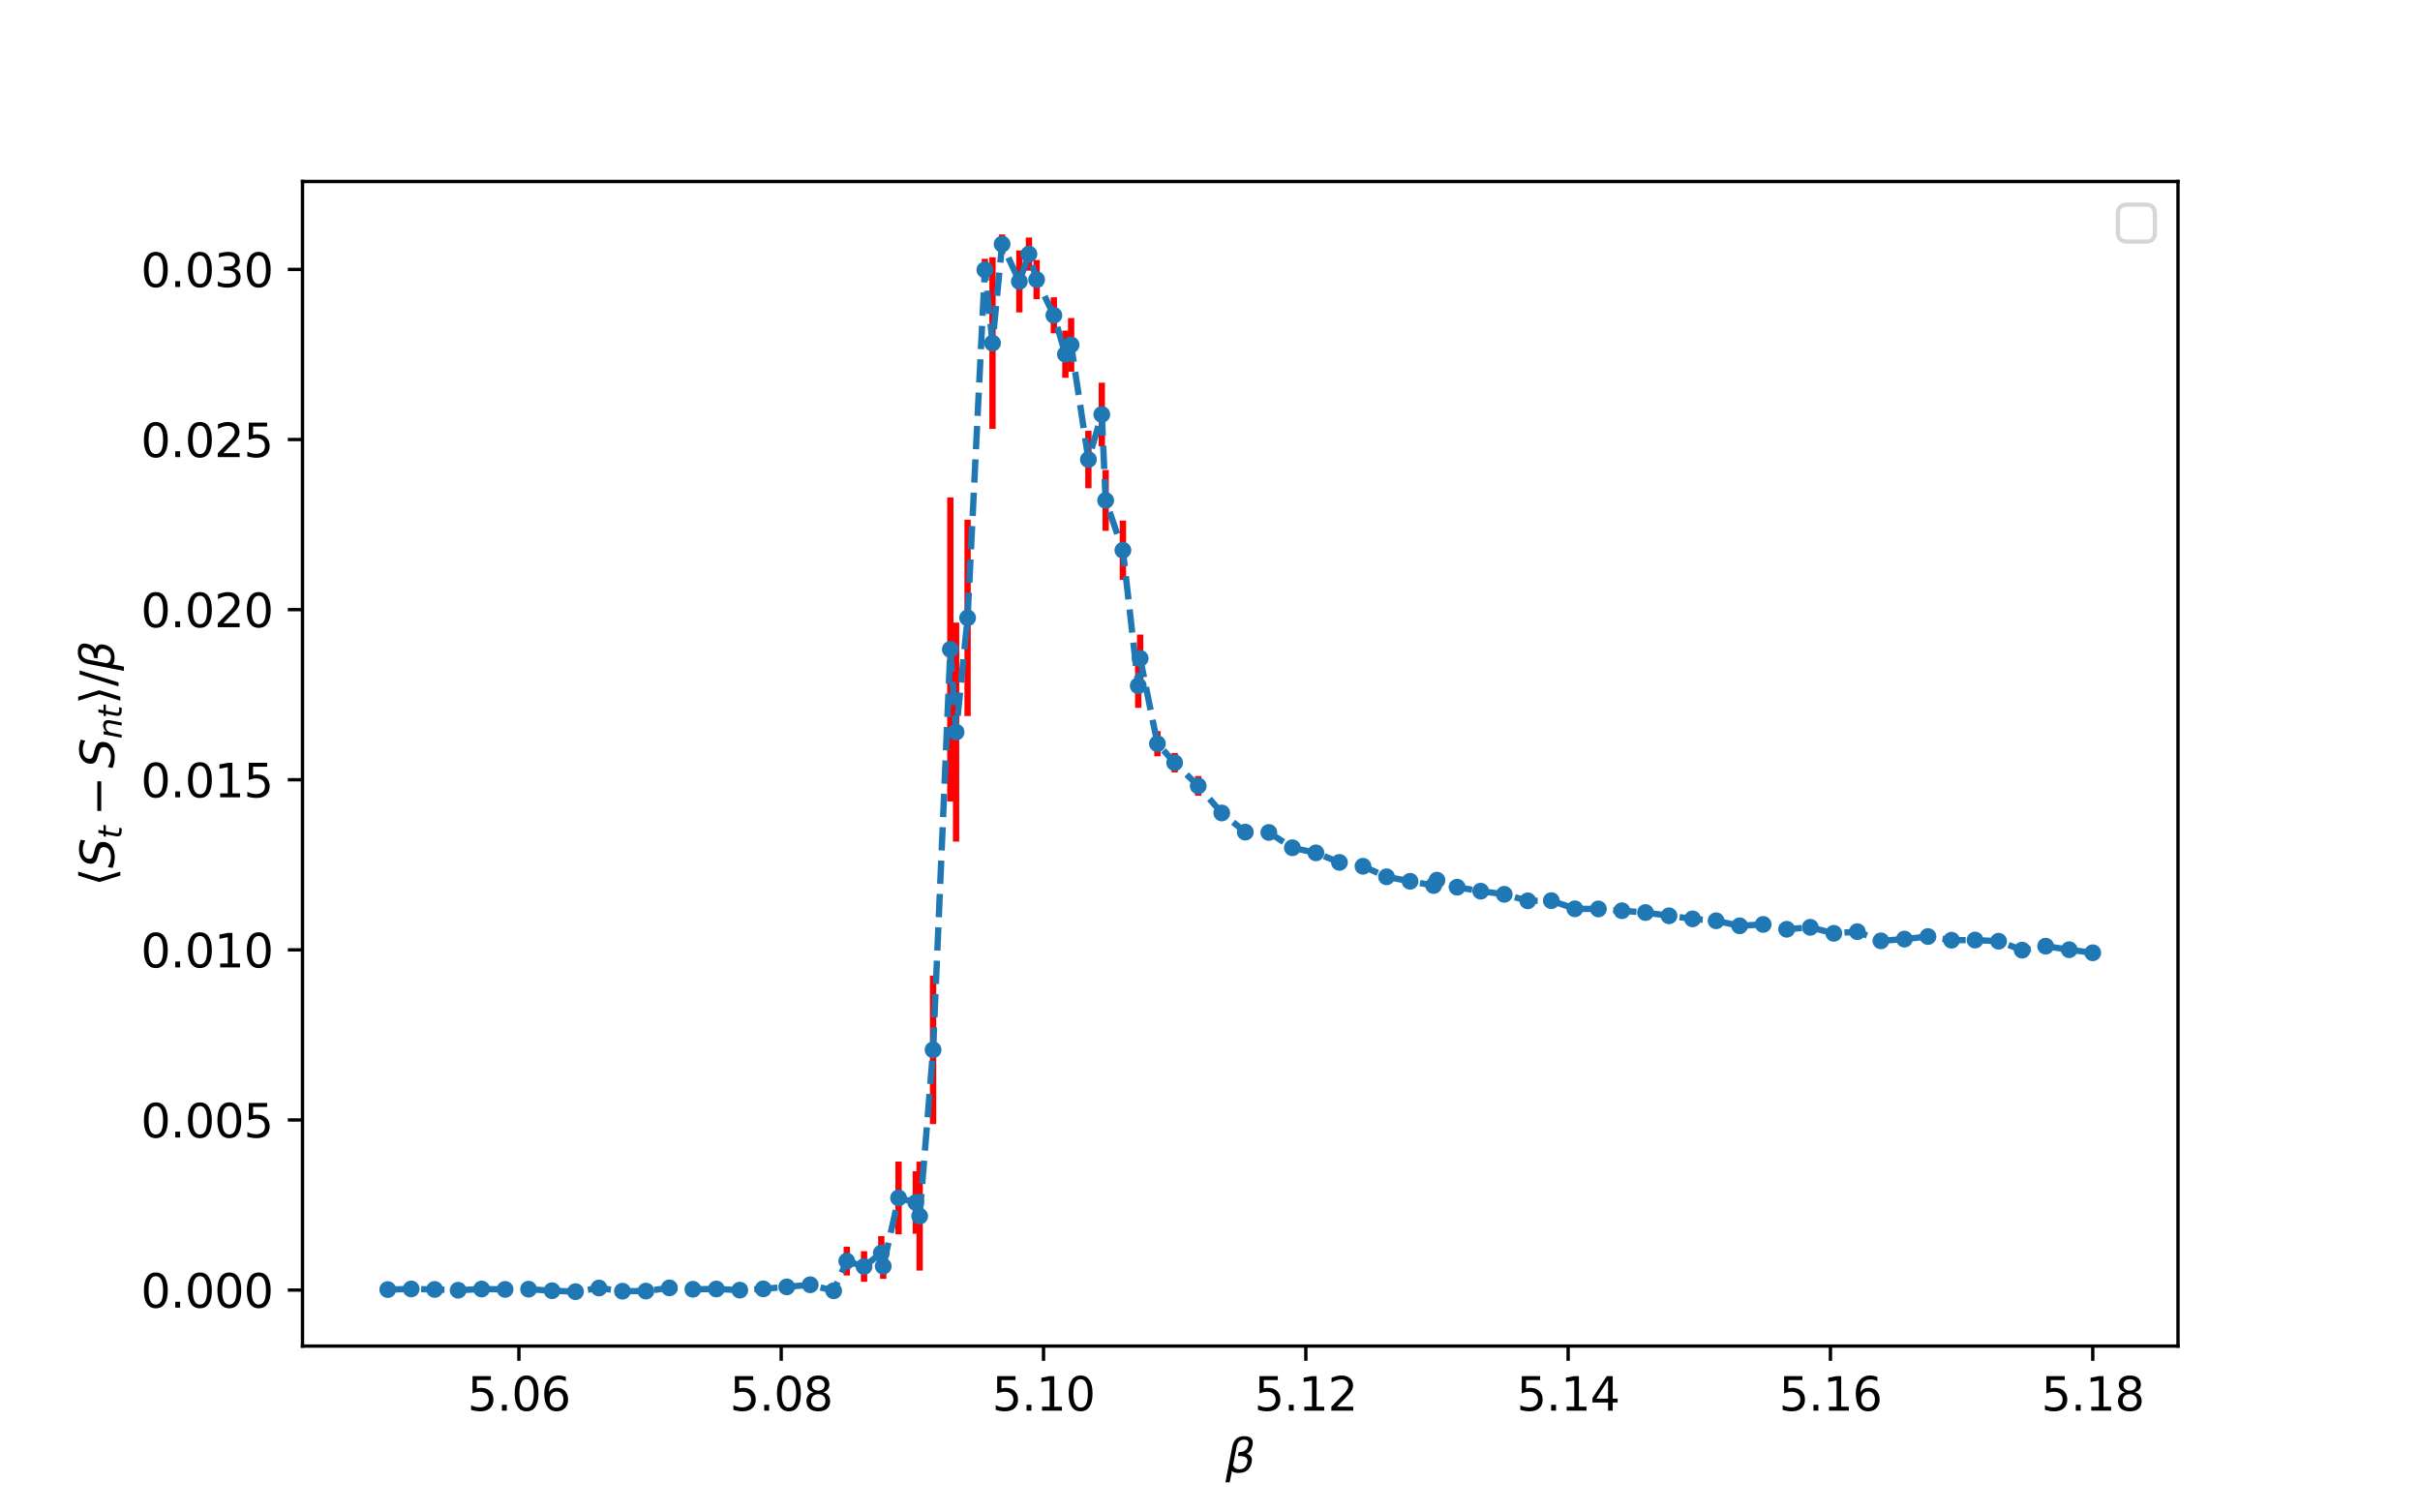 <?xml version="1.0" encoding="utf-8" standalone="no"?>
<!DOCTYPE svg PUBLIC "-//W3C//DTD SVG 1.1//EN"
  "http://www.w3.org/Graphics/SVG/1.1/DTD/svg11.dtd">
<svg xmlns:xlink="http://www.w3.org/1999/xlink" width="576pt" height="360pt" viewBox="0 0 576 360" xmlns="http://www.w3.org/2000/svg" version="1.1">
 <defs>
  <style type="text/css">*{stroke-linejoin: round; stroke-linecap: butt}</style>
 </defs>
 <g id="figure_1">
  <g id="patch_1">
   <path d="M 0 360 
L 576 360 
L 576 0 
L 0 0 
z
" style="fill: #ffffff"/>
  </g>
  <g id="axes_1">
   <g id="patch_2">
    <path d="M 72 320.4 
L 518.4 320.4 
L 518.4 43.2 
L 72 43.2 
z
" style="fill: #ffffff"/>
   </g>
   <g id="matplotlib.axis_1">
    <g id="xtick_1">
     <g id="line2d_1">
      <defs>
       <path id="mfdfe57d080" d="M 0 0 
L 0 3.5 
" style="stroke: #000000; stroke-width: 0.8"/>
      </defs>
      <g>
       <use xlink:href="#mfdfe57d080" x="123.508" y="320.4" style="stroke: #000000; stroke-width: 0.8"/>
      </g>
     </g>
     <g id="text_1">
      <!-- 5.06 -->
      <g transform="translate(111.262 335.758) scale(0.11 -0.11)">
       <defs>
        <path id="DejaVuSans-35" d="M 691 4666 
L 3169 4666 
L 3169 4134 
L 1269 4134 
L 1269 2991 
Q 1406 3038 1543 3061 
Q 1681 3084 1819 3084 
Q 2600 3084 3056 2656 
Q 3513 2228 3513 1497 
Q 3513 744 3044 326 
Q 2575 -91 1722 -91 
Q 1428 -91 1123 -41 
Q 819 9 494 109 
L 494 744 
Q 775 591 1075 516 
Q 1375 441 1709 441 
Q 2250 441 2565 725 
Q 2881 1009 2881 1497 
Q 2881 1984 2565 2268 
Q 2250 2553 1709 2553 
Q 1456 2553 1204 2497 
Q 953 2441 691 2322 
L 691 4666 
z
" transform="scale(0.016)"/>
        <path id="DejaVuSans-2e" d="M 684 794 
L 1344 794 
L 1344 0 
L 684 0 
L 684 794 
z
" transform="scale(0.016)"/>
        <path id="DejaVuSans-30" d="M 2034 4250 
Q 1547 4250 1301 3770 
Q 1056 3291 1056 2328 
Q 1056 1369 1301 889 
Q 1547 409 2034 409 
Q 2525 409 2770 889 
Q 3016 1369 3016 2328 
Q 3016 3291 2770 3770 
Q 2525 4250 2034 4250 
z
M 2034 4750 
Q 2819 4750 3233 4129 
Q 3647 3509 3647 2328 
Q 3647 1150 3233 529 
Q 2819 -91 2034 -91 
Q 1250 -91 836 529 
Q 422 1150 422 2328 
Q 422 3509 836 4129 
Q 1250 4750 2034 4750 
z
" transform="scale(0.016)"/>
        <path id="DejaVuSans-36" d="M 2113 2584 
Q 1688 2584 1439 2293 
Q 1191 2003 1191 1497 
Q 1191 994 1439 701 
Q 1688 409 2113 409 
Q 2538 409 2786 701 
Q 3034 994 3034 1497 
Q 3034 2003 2786 2293 
Q 2538 2584 2113 2584 
z
M 3366 4563 
L 3366 3988 
Q 3128 4100 2886 4159 
Q 2644 4219 2406 4219 
Q 1781 4219 1451 3797 
Q 1122 3375 1075 2522 
Q 1259 2794 1537 2939 
Q 1816 3084 2150 3084 
Q 2853 3084 3261 2657 
Q 3669 2231 3669 1497 
Q 3669 778 3244 343 
Q 2819 -91 2113 -91 
Q 1303 -91 875 529 
Q 447 1150 447 2328 
Q 447 3434 972 4092 
Q 1497 4750 2381 4750 
Q 2619 4750 2861 4703 
Q 3103 4656 3366 4563 
z
" transform="scale(0.016)"/>
       </defs>
       <use xlink:href="#DejaVuSans-35"/>
       <use xlink:href="#DejaVuSans-2e" x="63.623"/>
       <use xlink:href="#DejaVuSans-30" x="95.41"/>
       <use xlink:href="#DejaVuSans-36" x="159.033"/>
      </g>
     </g>
    </g>
    <g id="xtick_2">
     <g id="line2d_2">
      <g>
       <use xlink:href="#mfdfe57d080" x="185.941" y="320.4" style="stroke: #000000; stroke-width: 0.8"/>
      </g>
     </g>
     <g id="text_2">
      <!-- 5.08 -->
      <g transform="translate(173.695 335.758) scale(0.11 -0.11)">
       <defs>
        <path id="DejaVuSans-38" d="M 2034 2216 
Q 1584 2216 1326 1975 
Q 1069 1734 1069 1313 
Q 1069 891 1326 650 
Q 1584 409 2034 409 
Q 2484 409 2743 651 
Q 3003 894 3003 1313 
Q 3003 1734 2745 1975 
Q 2488 2216 2034 2216 
z
M 1403 2484 
Q 997 2584 770 2862 
Q 544 3141 544 3541 
Q 544 4100 942 4425 
Q 1341 4750 2034 4750 
Q 2731 4750 3128 4425 
Q 3525 4100 3525 3541 
Q 3525 3141 3298 2862 
Q 3072 2584 2669 2484 
Q 3125 2378 3379 2068 
Q 3634 1759 3634 1313 
Q 3634 634 3220 271 
Q 2806 -91 2034 -91 
Q 1263 -91 848 271 
Q 434 634 434 1313 
Q 434 1759 690 2068 
Q 947 2378 1403 2484 
z
M 1172 3481 
Q 1172 3119 1398 2916 
Q 1625 2713 2034 2713 
Q 2441 2713 2670 2916 
Q 2900 3119 2900 3481 
Q 2900 3844 2670 4047 
Q 2441 4250 2034 4250 
Q 1625 4250 1398 4047 
Q 1172 3844 1172 3481 
z
" transform="scale(0.016)"/>
       </defs>
       <use xlink:href="#DejaVuSans-35"/>
       <use xlink:href="#DejaVuSans-2e" x="63.623"/>
       <use xlink:href="#DejaVuSans-30" x="95.41"/>
       <use xlink:href="#DejaVuSans-38" x="159.033"/>
      </g>
     </g>
    </g>
    <g id="xtick_3">
     <g id="line2d_3">
      <g>
       <use xlink:href="#mfdfe57d080" x="248.375" y="320.4" style="stroke: #000000; stroke-width: 0.8"/>
      </g>
     </g>
     <g id="text_3">
      <!-- 5.10 -->
      <g transform="translate(236.129 335.758) scale(0.11 -0.11)">
       <defs>
        <path id="DejaVuSans-31" d="M 794 531 
L 1825 531 
L 1825 4091 
L 703 3866 
L 703 4441 
L 1819 4666 
L 2450 4666 
L 2450 531 
L 3481 531 
L 3481 0 
L 794 0 
L 794 531 
z
" transform="scale(0.016)"/>
       </defs>
       <use xlink:href="#DejaVuSans-35"/>
       <use xlink:href="#DejaVuSans-2e" x="63.623"/>
       <use xlink:href="#DejaVuSans-31" x="95.41"/>
       <use xlink:href="#DejaVuSans-30" x="159.033"/>
      </g>
     </g>
    </g>
    <g id="xtick_4">
     <g id="line2d_4">
      <g>
       <use xlink:href="#mfdfe57d080" x="310.808" y="320.4" style="stroke: #000000; stroke-width: 0.8"/>
      </g>
     </g>
     <g id="text_4">
      <!-- 5.12 -->
      <g transform="translate(298.562 335.758) scale(0.11 -0.11)">
       <defs>
        <path id="DejaVuSans-32" d="M 1228 531 
L 3431 531 
L 3431 0 
L 469 0 
L 469 531 
Q 828 903 1448 1529 
Q 2069 2156 2228 2338 
Q 2531 2678 2651 2914 
Q 2772 3150 2772 3378 
Q 2772 3750 2511 3984 
Q 2250 4219 1831 4219 
Q 1534 4219 1204 4116 
Q 875 4013 500 3803 
L 500 4441 
Q 881 4594 1212 4672 
Q 1544 4750 1819 4750 
Q 2544 4750 2975 4387 
Q 3406 4025 3406 3419 
Q 3406 3131 3298 2873 
Q 3191 2616 2906 2266 
Q 2828 2175 2409 1742 
Q 1991 1309 1228 531 
z
" transform="scale(0.016)"/>
       </defs>
       <use xlink:href="#DejaVuSans-35"/>
       <use xlink:href="#DejaVuSans-2e" x="63.623"/>
       <use xlink:href="#DejaVuSans-31" x="95.41"/>
       <use xlink:href="#DejaVuSans-32" x="159.033"/>
      </g>
     </g>
    </g>
    <g id="xtick_5">
     <g id="line2d_5">
      <g>
       <use xlink:href="#mfdfe57d080" x="373.242" y="320.4" style="stroke: #000000; stroke-width: 0.8"/>
      </g>
     </g>
     <g id="text_5">
      <!-- 5.14 -->
      <g transform="translate(360.996 335.758) scale(0.11 -0.11)">
       <defs>
        <path id="DejaVuSans-34" d="M 2419 4116 
L 825 1625 
L 2419 1625 
L 2419 4116 
z
M 2253 4666 
L 3047 4666 
L 3047 1625 
L 3713 1625 
L 3713 1100 
L 3047 1100 
L 3047 0 
L 2419 0 
L 2419 1100 
L 313 1100 
L 313 1709 
L 2253 4666 
z
" transform="scale(0.016)"/>
       </defs>
       <use xlink:href="#DejaVuSans-35"/>
       <use xlink:href="#DejaVuSans-2e" x="63.623"/>
       <use xlink:href="#DejaVuSans-31" x="95.41"/>
       <use xlink:href="#DejaVuSans-34" x="159.033"/>
      </g>
     </g>
    </g>
    <g id="xtick_6">
     <g id="line2d_6">
      <g>
       <use xlink:href="#mfdfe57d080" x="435.676" y="320.4" style="stroke: #000000; stroke-width: 0.8"/>
      </g>
     </g>
     <g id="text_6">
      <!-- 5.16 -->
      <g transform="translate(423.429 335.758) scale(0.11 -0.11)">
       <use xlink:href="#DejaVuSans-35"/>
       <use xlink:href="#DejaVuSans-2e" x="63.623"/>
       <use xlink:href="#DejaVuSans-31" x="95.41"/>
       <use xlink:href="#DejaVuSans-36" x="159.033"/>
      </g>
     </g>
    </g>
    <g id="xtick_7">
     <g id="line2d_7">
      <g>
       <use xlink:href="#mfdfe57d080" x="498.109" y="320.4" style="stroke: #000000; stroke-width: 0.8"/>
      </g>
     </g>
     <g id="text_7">
      <!-- 5.18 -->
      <g transform="translate(485.863 335.758) scale(0.11 -0.11)">
       <use xlink:href="#DejaVuSans-35"/>
       <use xlink:href="#DejaVuSans-2e" x="63.623"/>
       <use xlink:href="#DejaVuSans-31" x="95.41"/>
       <use xlink:href="#DejaVuSans-38" x="159.033"/>
      </g>
     </g>
    </g>
    <g id="text_8">
     <!-- $\beta$ -->
     <g transform="translate(291.68 350.516) scale(0.11 -0.11)">
      <defs>
       <path id="DejaVuSans-Oblique-3b2" d="M 872 216 
L 572 -1331 
L -6 -1331 
L 928 3478 
Q 1206 4903 2538 4903 
Q 3888 4903 3659 3700 
Q 3503 2844 2894 2531 
Q 3713 2250 3553 1416 
Q 3272 -69 1759 -66 
Q 1097 -63 872 216 
z
M 1019 966 
Q 1259 422 1875 425 
Q 2775 425 2966 1406 
Q 3138 2288 1675 2219 
L 1778 2750 
Q 2909 2731 3106 3750 
Q 3241 4438 2509 4434 
Q 1691 4434 1503 3459 
L 1019 966 
z
" transform="scale(0.016)"/>
      </defs>
      <use xlink:href="#DejaVuSans-Oblique-3b2" transform="translate(0 0.391)"/>
     </g>
    </g>
   </g>
   <g id="matplotlib.axis_2">
    <g id="ytick_1">
     <g id="line2d_8">
      <defs>
       <path id="m78f447aa81" d="M 0 0 
L -3.5 0 
" style="stroke: #000000; stroke-width: 0.8"/>
      </defs>
      <g>
       <use xlink:href="#m78f447aa81" x="72" y="307.059" style="stroke: #000000; stroke-width: 0.8"/>
      </g>
     </g>
     <g id="text_9">
      <!-- 0.000 -->
      <g transform="translate(33.509 311.238) scale(0.11 -0.11)">
       <use xlink:href="#DejaVuSans-30"/>
       <use xlink:href="#DejaVuSans-2e" x="63.623"/>
       <use xlink:href="#DejaVuSans-30" x="95.41"/>
       <use xlink:href="#DejaVuSans-30" x="159.033"/>
       <use xlink:href="#DejaVuSans-30" x="222.656"/>
      </g>
     </g>
    </g>
    <g id="ytick_2">
     <g id="line2d_9">
      <g>
       <use xlink:href="#m78f447aa81" x="72" y="266.571" style="stroke: #000000; stroke-width: 0.8"/>
      </g>
     </g>
     <g id="text_10">
      <!-- 0.005 -->
      <g transform="translate(33.509 270.75) scale(0.11 -0.11)">
       <use xlink:href="#DejaVuSans-30"/>
       <use xlink:href="#DejaVuSans-2e" x="63.623"/>
       <use xlink:href="#DejaVuSans-30" x="95.41"/>
       <use xlink:href="#DejaVuSans-30" x="159.033"/>
       <use xlink:href="#DejaVuSans-35" x="222.656"/>
      </g>
     </g>
    </g>
    <g id="ytick_3">
     <g id="line2d_10">
      <g>
       <use xlink:href="#m78f447aa81" x="72" y="226.083" style="stroke: #000000; stroke-width: 0.8"/>
      </g>
     </g>
     <g id="text_11">
      <!-- 0.010 -->
      <g transform="translate(33.509 230.262) scale(0.11 -0.11)">
       <use xlink:href="#DejaVuSans-30"/>
       <use xlink:href="#DejaVuSans-2e" x="63.623"/>
       <use xlink:href="#DejaVuSans-30" x="95.41"/>
       <use xlink:href="#DejaVuSans-31" x="159.033"/>
       <use xlink:href="#DejaVuSans-30" x="222.656"/>
      </g>
     </g>
    </g>
    <g id="ytick_4">
     <g id="line2d_11">
      <g>
       <use xlink:href="#m78f447aa81" x="72" y="185.595" style="stroke: #000000; stroke-width: 0.8"/>
      </g>
     </g>
     <g id="text_12">
      <!-- 0.015 -->
      <g transform="translate(33.509 189.774) scale(0.11 -0.11)">
       <use xlink:href="#DejaVuSans-30"/>
       <use xlink:href="#DejaVuSans-2e" x="63.623"/>
       <use xlink:href="#DejaVuSans-30" x="95.41"/>
       <use xlink:href="#DejaVuSans-31" x="159.033"/>
       <use xlink:href="#DejaVuSans-35" x="222.656"/>
      </g>
     </g>
    </g>
    <g id="ytick_5">
     <g id="line2d_12">
      <g>
       <use xlink:href="#m78f447aa81" x="72" y="145.107" style="stroke: #000000; stroke-width: 0.8"/>
      </g>
     </g>
     <g id="text_13">
      <!-- 0.020 -->
      <g transform="translate(33.509 149.286) scale(0.11 -0.11)">
       <use xlink:href="#DejaVuSans-30"/>
       <use xlink:href="#DejaVuSans-2e" x="63.623"/>
       <use xlink:href="#DejaVuSans-30" x="95.41"/>
       <use xlink:href="#DejaVuSans-32" x="159.033"/>
       <use xlink:href="#DejaVuSans-30" x="222.656"/>
      </g>
     </g>
    </g>
    <g id="ytick_6">
     <g id="line2d_13">
      <g>
       <use xlink:href="#m78f447aa81" x="72" y="104.618" style="stroke: #000000; stroke-width: 0.8"/>
      </g>
     </g>
     <g id="text_14">
      <!-- 0.025 -->
      <g transform="translate(33.509 108.798) scale(0.11 -0.11)">
       <use xlink:href="#DejaVuSans-30"/>
       <use xlink:href="#DejaVuSans-2e" x="63.623"/>
       <use xlink:href="#DejaVuSans-30" x="95.41"/>
       <use xlink:href="#DejaVuSans-32" x="159.033"/>
       <use xlink:href="#DejaVuSans-35" x="222.656"/>
      </g>
     </g>
    </g>
    <g id="ytick_7">
     <g id="line2d_14">
      <g>
       <use xlink:href="#m78f447aa81" x="72" y="64.13" style="stroke: #000000; stroke-width: 0.8"/>
      </g>
     </g>
     <g id="text_15">
      <!-- 0.030 -->
      <g transform="translate(33.509 68.309) scale(0.11 -0.11)">
       <defs>
        <path id="DejaVuSans-33" d="M 2597 2516 
Q 3050 2419 3304 2112 
Q 3559 1806 3559 1356 
Q 3559 666 3084 287 
Q 2609 -91 1734 -91 
Q 1441 -91 1130 -33 
Q 819 25 488 141 
L 488 750 
Q 750 597 1062 519 
Q 1375 441 1716 441 
Q 2309 441 2620 675 
Q 2931 909 2931 1356 
Q 2931 1769 2642 2001 
Q 2353 2234 1838 2234 
L 1294 2234 
L 1294 2753 
L 1863 2753 
Q 2328 2753 2575 2939 
Q 2822 3125 2822 3475 
Q 2822 3834 2567 4026 
Q 2313 4219 1838 4219 
Q 1578 4219 1281 4162 
Q 984 4106 628 3988 
L 628 4550 
Q 988 4650 1302 4700 
Q 1616 4750 1894 4750 
Q 2613 4750 3031 4423 
Q 3450 4097 3450 3541 
Q 3450 3153 3228 2886 
Q 3006 2619 2597 2516 
z
" transform="scale(0.016)"/>
       </defs>
       <use xlink:href="#DejaVuSans-30"/>
       <use xlink:href="#DejaVuSans-2e" x="63.623"/>
       <use xlink:href="#DejaVuSans-30" x="95.41"/>
       <use xlink:href="#DejaVuSans-33" x="159.033"/>
       <use xlink:href="#DejaVuSans-30" x="222.656"/>
      </g>
     </g>
    </g>
    <g id="text_16">
     <!-- $ \langle S_{t} - S_{nt} \rangle / \beta $ -->
     <g transform="translate(27.199 210.95) rotate(-90) scale(0.11 -0.11)">
      <defs>
       <path id="DejaVuSans-27e8" d="M 572 2006 
L 1453 4856 
L 1984 4856 
L 1103 2006 
L 1984 -844 
L 1453 -844 
L 572 2006 
z
" transform="scale(0.016)"/>
       <path id="DejaVuSans-Oblique-53" d="M 3859 4513 
L 3738 3897 
Q 3422 4066 3111 4152 
Q 2800 4238 2509 4238 
Q 1944 4238 1609 3991 
Q 1275 3744 1275 3334 
Q 1275 3109 1398 2989 
Q 1522 2869 2034 2731 
L 2413 2638 
Q 3053 2472 3303 2217 
Q 3553 1963 3553 1503 
Q 3553 797 2998 353 
Q 2444 -91 1538 -91 
Q 1166 -91 791 -17 
Q 416 56 38 206 
L 166 856 
Q 513 641 861 531 
Q 1209 422 1556 422 
Q 2147 422 2503 684 
Q 2859 947 2859 1369 
Q 2859 1650 2717 1795 
Q 2575 1941 2106 2059 
L 1728 2156 
Q 1081 2325 845 2545 
Q 609 2766 609 3163 
Q 609 3859 1145 4304 
Q 1681 4750 2541 4750 
Q 2875 4750 3203 4690 
Q 3531 4631 3859 4513 
z
" transform="scale(0.016)"/>
       <path id="DejaVuSans-Oblique-74" d="M 2706 3500 
L 2619 3053 
L 1472 3053 
L 1100 1153 
Q 1081 1047 1072 975 
Q 1063 903 1063 863 
Q 1063 663 1183 572 
Q 1303 481 1569 481 
L 2150 481 
L 2053 0 
L 1503 0 
Q 991 0 739 200 
Q 488 400 488 806 
Q 488 878 497 964 
Q 506 1050 525 1153 
L 897 3053 
L 409 3053 
L 500 3500 
L 978 3500 
L 1172 4494 
L 1747 4494 
L 1556 3500 
L 2706 3500 
z
" transform="scale(0.016)"/>
       <path id="DejaVuSans-2212" d="M 678 2272 
L 4684 2272 
L 4684 1741 
L 678 1741 
L 678 2272 
z
" transform="scale(0.016)"/>
       <path id="DejaVuSans-Oblique-6e" d="M 3566 2113 
L 3156 0 
L 2578 0 
L 2988 2091 
Q 3016 2238 3031 2350 
Q 3047 2463 3047 2528 
Q 3047 2791 2881 2937 
Q 2716 3084 2419 3084 
Q 1956 3084 1622 2776 
Q 1288 2469 1184 1941 
L 800 0 
L 225 0 
L 903 3500 
L 1478 3500 
L 1363 2950 
Q 1603 3253 1940 3418 
Q 2278 3584 2650 3584 
Q 3113 3584 3367 3334 
Q 3622 3084 3622 2631 
Q 3622 2519 3608 2391 
Q 3594 2263 3566 2113 
z
" transform="scale(0.016)"/>
       <path id="DejaVuSans-27e9" d="M 1925 2006 
L 1044 -844 
L 513 -844 
L 1394 2006 
L 513 4856 
L 1044 4856 
L 1925 2006 
z
" transform="scale(0.016)"/>
       <path id="DejaVuSans-2f" d="M 1625 4666 
L 2156 4666 
L 531 -594 
L 0 -594 
L 1625 4666 
z
" transform="scale(0.016)"/>
      </defs>
      <use xlink:href="#DejaVuSans-27e8" transform="translate(0 0.391)"/>
      <use xlink:href="#DejaVuSans-Oblique-53" transform="translate(39.014 0.391)"/>
      <use xlink:href="#DejaVuSans-Oblique-74" transform="translate(102.49 -16.016) scale(0.7)"/>
      <use xlink:href="#DejaVuSans-2212" transform="translate(152.153 0.391)"/>
      <use xlink:href="#DejaVuSans-Oblique-53" transform="translate(255.425 0.391)"/>
      <use xlink:href="#DejaVuSans-Oblique-6e" transform="translate(318.901 -16.016) scale(0.7)"/>
      <use xlink:href="#DejaVuSans-Oblique-74" transform="translate(363.267 -16.016) scale(0.7)"/>
      <use xlink:href="#DejaVuSans-27e9" transform="translate(393.447 0.391)"/>
      <use xlink:href="#DejaVuSans-2f" transform="translate(432.461 0.391)"/>
      <use xlink:href="#DejaVuSans-Oblique-3b2" transform="translate(466.152 0.391)"/>
     </g>
    </g>
   </g>
   <g id="LineCollection_1">
    <path d="M 92.291 307.263 
L 92.291 306.625 
" clip-path="url(#pc7e640f04a)" style="fill: none; stroke: #ff0000; stroke-width: 1.5"/>
    <path d="M 97.877 307.116 
L 97.877 306.475 
" clip-path="url(#pc7e640f04a)" style="fill: none; stroke: #ff0000; stroke-width: 1.5"/>
    <path d="M 103.463 307.239 
L 103.463 306.586 
" clip-path="url(#pc7e640f04a)" style="fill: none; stroke: #ff0000; stroke-width: 1.5"/>
    <path d="M 109.049 307.435 
L 109.049 306.767 
" clip-path="url(#pc7e640f04a)" style="fill: none; stroke: #ff0000; stroke-width: 1.5"/>
    <path d="M 114.636 307.137 
L 114.636 306.489 
" clip-path="url(#pc7e640f04a)" style="fill: none; stroke: #ff0000; stroke-width: 1.5"/>
    <path d="M 120.222 307.232 
L 120.222 306.57 
" clip-path="url(#pc7e640f04a)" style="fill: none; stroke: #ff0000; stroke-width: 1.5"/>
    <path d="M 125.808 307.202 
L 125.808 306.499 
" clip-path="url(#pc7e640f04a)" style="fill: none; stroke: #ff0000; stroke-width: 1.5"/>
    <path d="M 131.394 307.551 
L 131.394 306.877 
" clip-path="url(#pc7e640f04a)" style="fill: none; stroke: #ff0000; stroke-width: 1.5"/>
    <path d="M 136.98 307.797 
L 136.98 307.074 
" clip-path="url(#pc7e640f04a)" style="fill: none; stroke: #ff0000; stroke-width: 1.5"/>
    <path d="M 142.566 306.931 
L 142.566 306.203 
" clip-path="url(#pc7e640f04a)" style="fill: none; stroke: #ff0000; stroke-width: 1.5"/>
    <path d="M 148.153 307.684 
L 148.153 306.966 
" clip-path="url(#pc7e640f04a)" style="fill: none; stroke: #ff0000; stroke-width: 1.5"/>
    <path d="M 153.739 307.69 
L 153.739 306.917 
" clip-path="url(#pc7e640f04a)" style="fill: none; stroke: #ff0000; stroke-width: 1.5"/>
    <path d="M 159.325 306.919 
L 159.325 306.165 
" clip-path="url(#pc7e640f04a)" style="fill: none; stroke: #ff0000; stroke-width: 1.5"/>
    <path d="M 164.911 307.24 
L 164.911 306.498 
" clip-path="url(#pc7e640f04a)" style="fill: none; stroke: #ff0000; stroke-width: 1.5"/>
    <path d="M 170.497 307.188 
L 170.497 306.413 
" clip-path="url(#pc7e640f04a)" style="fill: none; stroke: #ff0000; stroke-width: 1.5"/>
    <path d="M 176.083 307.46 
L 176.083 306.695 
" clip-path="url(#pc7e640f04a)" style="fill: none; stroke: #ff0000; stroke-width: 1.5"/>
    <path d="M 181.669 307.41 
L 181.669 306.141 
" clip-path="url(#pc7e640f04a)" style="fill: none; stroke: #ff0000; stroke-width: 1.5"/>
    <path d="M 187.256 307.691 
L 187.256 304.914 
" clip-path="url(#pc7e640f04a)" style="fill: none; stroke: #ff0000; stroke-width: 1.5"/>
    <path d="M 192.842 307.286 
L 192.842 304.313 
" clip-path="url(#pc7e640f04a)" style="fill: none; stroke: #ff0000; stroke-width: 1.5"/>
    <path d="M 198.428 307.8 
L 198.428 306.675 
" clip-path="url(#pc7e640f04a)" style="fill: none; stroke: #ff0000; stroke-width: 1.5"/>
    <path d="M 201.55 303.589 
L 201.55 296.733 
" clip-path="url(#pc7e640f04a)" style="fill: none; stroke: #ff0000; stroke-width: 1.5"/>
    <path d="M 205.657 305.088 
L 205.657 297.821 
" clip-path="url(#pc7e640f04a)" style="fill: none; stroke: #ff0000; stroke-width: 1.5"/>
    <path d="M 209.765 302.269 
L 209.765 294.227 
" clip-path="url(#pc7e640f04a)" style="fill: none; stroke: #ff0000; stroke-width: 1.5"/>
    <path d="M 210.221 304.384 
L 210.221 298.392 
" clip-path="url(#pc7e640f04a)" style="fill: none; stroke: #ff0000; stroke-width: 1.5"/>
    <path d="M 213.872 293.783 
L 213.872 276.476 
" clip-path="url(#pc7e640f04a)" style="fill: none; stroke: #ff0000; stroke-width: 1.5"/>
    <path d="M 217.98 293.651 
L 217.98 278.782 
" clip-path="url(#pc7e640f04a)" style="fill: none; stroke: #ff0000; stroke-width: 1.5"/>
    <path d="M 218.892 302.424 
L 218.892 276.499 
" clip-path="url(#pc7e640f04a)" style="fill: none; stroke: #ff0000; stroke-width: 1.5"/>
    <path d="M 222.087 267.55 
L 222.087 232.209 
" clip-path="url(#pc7e640f04a)" style="fill: none; stroke: #ff0000; stroke-width: 1.5"/>
    <path d="M 226.194 190.749 
L 226.194 118.399 
" clip-path="url(#pc7e640f04a)" style="fill: none; stroke: #ff0000; stroke-width: 1.5"/>
    <path d="M 227.564 200.32 
L 227.564 148.197 
" clip-path="url(#pc7e640f04a)" style="fill: none; stroke: #ff0000; stroke-width: 1.5"/>
    <path d="M 230.302 170.44 
L 230.302 123.703 
" clip-path="url(#pc7e640f04a)" style="fill: none; stroke: #ff0000; stroke-width: 1.5"/>
    <path d="M 234.409 66.887 
L 234.409 61.599 
" clip-path="url(#pc7e640f04a)" style="fill: none; stroke: #ff0000; stroke-width: 1.5"/>
    <path d="M 236.235 102.079 
L 236.235 61.243 
" clip-path="url(#pc7e640f04a)" style="fill: none; stroke: #ff0000; stroke-width: 1.5"/>
    <path d="M 238.517 60.411 
L 238.517 55.8 
" clip-path="url(#pc7e640f04a)" style="fill: none; stroke: #ff0000; stroke-width: 1.5"/>
    <path d="M 242.624 74.353 
L 242.624 59.615 
" clip-path="url(#pc7e640f04a)" style="fill: none; stroke: #ff0000; stroke-width: 1.5"/>
    <path d="M 244.906 64.413 
L 244.906 56.543 
" clip-path="url(#pc7e640f04a)" style="fill: none; stroke: #ff0000; stroke-width: 1.5"/>
    <path d="M 246.732 71.207 
L 246.732 61.888 
" clip-path="url(#pc7e640f04a)" style="fill: none; stroke: #ff0000; stroke-width: 1.5"/>
    <path d="M 250.839 79.33 
L 250.839 70.769 
" clip-path="url(#pc7e640f04a)" style="fill: none; stroke: #ff0000; stroke-width: 1.5"/>
    <path d="M 253.578 89.93 
L 253.578 78.688 
" clip-path="url(#pc7e640f04a)" style="fill: none; stroke: #ff0000; stroke-width: 1.5"/>
    <path d="M 254.947 88.467 
L 254.947 75.701 
" clip-path="url(#pc7e640f04a)" style="fill: none; stroke: #ff0000; stroke-width: 1.5"/>
    <path d="M 259.054 116.206 
L 259.054 102.544 
" clip-path="url(#pc7e640f04a)" style="fill: none; stroke: #ff0000; stroke-width: 1.5"/>
    <path d="M 262.249 106.209 
L 262.249 91.083 
" clip-path="url(#pc7e640f04a)" style="fill: none; stroke: #ff0000; stroke-width: 1.5"/>
    <path d="M 263.162 126.353 
L 263.162 111.871 
" clip-path="url(#pc7e640f04a)" style="fill: none; stroke: #ff0000; stroke-width: 1.5"/>
    <path d="M 267.269 138.034 
L 267.269 123.893 
" clip-path="url(#pc7e640f04a)" style="fill: none; stroke: #ff0000; stroke-width: 1.5"/>
    <path d="M 270.92 168.48 
L 270.92 157.974 
" clip-path="url(#pc7e640f04a)" style="fill: none; stroke: #ff0000; stroke-width: 1.5"/>
    <path d="M 271.377 162.379 
L 271.377 151.028 
" clip-path="url(#pc7e640f04a)" style="fill: none; stroke: #ff0000; stroke-width: 1.5"/>
    <path d="M 275.484 180.001 
L 275.484 174.011 
" clip-path="url(#pc7e640f04a)" style="fill: none; stroke: #ff0000; stroke-width: 1.5"/>
    <path d="M 279.592 183.855 
L 279.592 179.218 
" clip-path="url(#pc7e640f04a)" style="fill: none; stroke: #ff0000; stroke-width: 1.5"/>
    <path d="M 285.195 189.427 
L 285.195 184.706 
" clip-path="url(#pc7e640f04a)" style="fill: none; stroke: #ff0000; stroke-width: 1.5"/>
    <path d="M 290.798 194.778 
L 290.798 192.224 
" clip-path="url(#pc7e640f04a)" style="fill: none; stroke: #ff0000; stroke-width: 1.5"/>
    <path d="M 296.401 198.941 
L 296.401 197.185 
" clip-path="url(#pc7e640f04a)" style="fill: none; stroke: #ff0000; stroke-width: 1.5"/>
    <path d="M 302.004 199.008 
L 302.004 197.271 
" clip-path="url(#pc7e640f04a)" style="fill: none; stroke: #ff0000; stroke-width: 1.5"/>
    <path d="M 307.607 202.587 
L 307.607 200.977 
" clip-path="url(#pc7e640f04a)" style="fill: none; stroke: #ff0000; stroke-width: 1.5"/>
    <path d="M 313.21 203.754 
L 313.21 202.234 
" clip-path="url(#pc7e640f04a)" style="fill: none; stroke: #ff0000; stroke-width: 1.5"/>
    <path d="M 318.813 206 
L 318.813 204.541 
" clip-path="url(#pc7e640f04a)" style="fill: none; stroke: #ff0000; stroke-width: 1.5"/>
    <path d="M 324.416 206.92 
L 324.416 205.454 
" clip-path="url(#pc7e640f04a)" style="fill: none; stroke: #ff0000; stroke-width: 1.5"/>
    <path d="M 330.019 209.374 
L 330.019 208.017 
" clip-path="url(#pc7e640f04a)" style="fill: none; stroke: #ff0000; stroke-width: 1.5"/>
    <path d="M 335.622 210.426 
L 335.622 209.102 
" clip-path="url(#pc7e640f04a)" style="fill: none; stroke: #ff0000; stroke-width: 1.5"/>
    <path d="M 341.225 211.426 
L 341.225 210.112 
" clip-path="url(#pc7e640f04a)" style="fill: none; stroke: #ff0000; stroke-width: 1.5"/>
    <path d="M 342.025 210.168 
L 342.025 208.838 
" clip-path="url(#pc7e640f04a)" style="fill: none; stroke: #ff0000; stroke-width: 1.5"/>
    <path d="M 346.828 211.801 
L 346.828 210.548 
" clip-path="url(#pc7e640f04a)" style="fill: none; stroke: #ff0000; stroke-width: 1.5"/>
    <path d="M 352.431 212.735 
L 352.431 211.494 
" clip-path="url(#pc7e640f04a)" style="fill: none; stroke: #ff0000; stroke-width: 1.5"/>
    <path d="M 358.034 213.489 
L 358.034 212.236 
" clip-path="url(#pc7e640f04a)" style="fill: none; stroke: #ff0000; stroke-width: 1.5"/>
    <path d="M 363.637 215.015 
L 363.637 213.821 
" clip-path="url(#pc7e640f04a)" style="fill: none; stroke: #ff0000; stroke-width: 1.5"/>
    <path d="M 369.24 214.955 
L 369.24 213.794 
" clip-path="url(#pc7e640f04a)" style="fill: none; stroke: #ff0000; stroke-width: 1.5"/>
    <path d="M 374.843 216.883 
L 374.843 215.742 
" clip-path="url(#pc7e640f04a)" style="fill: none; stroke: #ff0000; stroke-width: 1.5"/>
    <path d="M 380.446 216.912 
L 380.446 215.776 
" clip-path="url(#pc7e640f04a)" style="fill: none; stroke: #ff0000; stroke-width: 1.5"/>
    <path d="M 386.049 217.315 
L 386.049 216.228 
" clip-path="url(#pc7e640f04a)" style="fill: none; stroke: #ff0000; stroke-width: 1.5"/>
    <path d="M 391.652 217.733 
L 391.652 216.663 
" clip-path="url(#pc7e640f04a)" style="fill: none; stroke: #ff0000; stroke-width: 1.5"/>
    <path d="M 397.255 218.513 
L 397.255 217.443 
" clip-path="url(#pc7e640f04a)" style="fill: none; stroke: #ff0000; stroke-width: 1.5"/>
    <path d="M 402.858 219.228 
L 402.858 218.185 
" clip-path="url(#pc7e640f04a)" style="fill: none; stroke: #ff0000; stroke-width: 1.5"/>
    <path d="M 408.461 219.676 
L 408.461 218.648 
" clip-path="url(#pc7e640f04a)" style="fill: none; stroke: #ff0000; stroke-width: 1.5"/>
    <path d="M 414.064 220.875 
L 414.064 219.845 
" clip-path="url(#pc7e640f04a)" style="fill: none; stroke: #ff0000; stroke-width: 1.5"/>
    <path d="M 419.667 220.532 
L 419.667 219.526 
" clip-path="url(#pc7e640f04a)" style="fill: none; stroke: #ff0000; stroke-width: 1.5"/>
    <path d="M 425.27 221.679 
L 425.27 220.692 
" clip-path="url(#pc7e640f04a)" style="fill: none; stroke: #ff0000; stroke-width: 1.5"/>
    <path d="M 430.873 221.207 
L 430.873 220.228 
" clip-path="url(#pc7e640f04a)" style="fill: none; stroke: #ff0000; stroke-width: 1.5"/>
    <path d="M 436.476 222.633 
L 436.476 221.665 
" clip-path="url(#pc7e640f04a)" style="fill: none; stroke: #ff0000; stroke-width: 1.5"/>
    <path d="M 442.079 222.248 
L 442.079 221.263 
" clip-path="url(#pc7e640f04a)" style="fill: none; stroke: #ff0000; stroke-width: 1.5"/>
    <path d="M 447.682 224.407 
L 447.682 223.47 
" clip-path="url(#pc7e640f04a)" style="fill: none; stroke: #ff0000; stroke-width: 1.5"/>
    <path d="M 453.285 224.001 
L 453.285 223.046 
" clip-path="url(#pc7e640f04a)" style="fill: none; stroke: #ff0000; stroke-width: 1.5"/>
    <path d="M 458.888 223.38 
L 458.888 222.443 
" clip-path="url(#pc7e640f04a)" style="fill: none; stroke: #ff0000; stroke-width: 1.5"/>
    <path d="M 464.491 224.257 
L 464.491 223.32 
" clip-path="url(#pc7e640f04a)" style="fill: none; stroke: #ff0000; stroke-width: 1.5"/>
    <path d="M 470.094 224.214 
L 470.094 223.286 
" clip-path="url(#pc7e640f04a)" style="fill: none; stroke: #ff0000; stroke-width: 1.5"/>
    <path d="M 475.697 224.481 
L 475.697 223.581 
" clip-path="url(#pc7e640f04a)" style="fill: none; stroke: #ff0000; stroke-width: 1.5"/>
    <path d="M 481.3 226.608 
L 481.3 225.699 
" clip-path="url(#pc7e640f04a)" style="fill: none; stroke: #ff0000; stroke-width: 1.5"/>
    <path d="M 486.903 225.651 
L 486.903 224.762 
" clip-path="url(#pc7e640f04a)" style="fill: none; stroke: #ff0000; stroke-width: 1.5"/>
    <path d="M 492.506 226.496 
L 492.506 225.607 
" clip-path="url(#pc7e640f04a)" style="fill: none; stroke: #ff0000; stroke-width: 1.5"/>
    <path d="M 498.109 227.219 
L 498.109 226.346 
" clip-path="url(#pc7e640f04a)" style="fill: none; stroke: #ff0000; stroke-width: 1.5"/>
   </g>
   <g id="line2d_15">
    <path d="M 92.291 306.944 
L 97.877 306.796 
L 103.463 306.913 
L 109.049 307.101 
L 114.636 306.813 
L 120.222 306.901 
L 125.808 306.851 
L 131.394 307.214 
L 136.98 307.436 
L 142.566 306.567 
L 148.153 307.325 
L 153.739 307.303 
L 159.325 306.542 
L 164.911 306.869 
L 170.497 306.801 
L 176.083 307.077 
L 181.669 306.775 
L 187.256 306.302 
L 192.842 305.799 
L 198.428 307.237 
L 201.55 300.161 
L 205.657 301.455 
L 209.765 298.248 
L 210.221 301.388 
L 213.872 285.129 
L 217.98 286.217 
L 218.892 289.462 
L 222.087 249.879 
L 226.194 154.574 
L 227.564 174.258 
L 230.302 147.071 
L 234.409 64.243 
L 236.235 81.661 
L 238.517 58.106 
L 242.624 66.984 
L 244.906 60.478 
L 246.732 66.548 
L 250.839 75.049 
L 253.578 84.309 
L 254.947 82.084 
L 259.054 109.375 
L 262.249 98.646 
L 263.162 119.112 
L 267.269 130.963 
L 270.92 163.227 
L 271.377 156.704 
L 275.484 177.006 
L 279.592 181.537 
L 285.195 187.066 
L 290.798 193.501 
L 296.401 198.063 
L 302.004 198.139 
L 307.607 201.782 
L 313.21 202.994 
L 318.813 205.27 
L 324.416 206.187 
L 330.019 208.695 
L 335.622 209.764 
L 341.225 210.769 
L 342.025 209.503 
L 346.828 211.174 
L 352.431 212.115 
L 358.034 212.863 
L 363.637 214.418 
L 369.24 214.374 
L 374.843 216.313 
L 380.446 216.344 
L 386.049 216.771 
L 391.652 217.198 
L 397.255 217.978 
L 402.858 218.706 
L 408.461 219.162 
L 414.064 220.36 
L 419.667 220.029 
L 425.27 221.185 
L 430.873 220.717 
L 436.476 222.149 
L 442.079 221.756 
L 447.682 223.938 
L 453.285 223.523 
L 458.888 222.912 
L 464.491 223.789 
L 470.094 223.75 
L 475.697 224.031 
L 481.3 226.154 
L 486.903 225.206 
L 492.506 226.051 
L 498.109 226.782 
" clip-path="url(#pc7e640f04a)" style="fill: none; stroke-dasharray: 5.55,2.4; stroke-dashoffset: 0; stroke: #1f77b4; stroke-width: 1.5"/>
    <defs>
     <path id="m40e72ba617" d="M 0 1.5 
C 0.398 1.5 0.779 1.342 1.061 1.061 
C 1.342 0.779 1.5 0.398 1.5 0 
C 1.5 -0.398 1.342 -0.779 1.061 -1.061 
C 0.779 -1.342 0.398 -1.5 0 -1.5 
C -0.398 -1.5 -0.779 -1.342 -1.061 -1.061 
C -1.342 -0.779 -1.5 -0.398 -1.5 0 
C -1.5 0.398 -1.342 0.779 -1.061 1.061 
C -0.779 1.342 -0.398 1.5 0 1.5 
z
" style="stroke: #1f77b4"/>
    </defs>
    <g clip-path="url(#pc7e640f04a)">
     <use xlink:href="#m40e72ba617" x="92.291" y="306.944" style="fill: #1f77b4; stroke: #1f77b4"/>
     <use xlink:href="#m40e72ba617" x="97.877" y="306.796" style="fill: #1f77b4; stroke: #1f77b4"/>
     <use xlink:href="#m40e72ba617" x="103.463" y="306.913" style="fill: #1f77b4; stroke: #1f77b4"/>
     <use xlink:href="#m40e72ba617" x="109.049" y="307.101" style="fill: #1f77b4; stroke: #1f77b4"/>
     <use xlink:href="#m40e72ba617" x="114.636" y="306.813" style="fill: #1f77b4; stroke: #1f77b4"/>
     <use xlink:href="#m40e72ba617" x="120.222" y="306.901" style="fill: #1f77b4; stroke: #1f77b4"/>
     <use xlink:href="#m40e72ba617" x="125.808" y="306.851" style="fill: #1f77b4; stroke: #1f77b4"/>
     <use xlink:href="#m40e72ba617" x="131.394" y="307.214" style="fill: #1f77b4; stroke: #1f77b4"/>
     <use xlink:href="#m40e72ba617" x="136.98" y="307.436" style="fill: #1f77b4; stroke: #1f77b4"/>
     <use xlink:href="#m40e72ba617" x="142.566" y="306.567" style="fill: #1f77b4; stroke: #1f77b4"/>
     <use xlink:href="#m40e72ba617" x="148.153" y="307.325" style="fill: #1f77b4; stroke: #1f77b4"/>
     <use xlink:href="#m40e72ba617" x="153.739" y="307.303" style="fill: #1f77b4; stroke: #1f77b4"/>
     <use xlink:href="#m40e72ba617" x="159.325" y="306.542" style="fill: #1f77b4; stroke: #1f77b4"/>
     <use xlink:href="#m40e72ba617" x="164.911" y="306.869" style="fill: #1f77b4; stroke: #1f77b4"/>
     <use xlink:href="#m40e72ba617" x="170.497" y="306.801" style="fill: #1f77b4; stroke: #1f77b4"/>
     <use xlink:href="#m40e72ba617" x="176.083" y="307.077" style="fill: #1f77b4; stroke: #1f77b4"/>
     <use xlink:href="#m40e72ba617" x="181.669" y="306.775" style="fill: #1f77b4; stroke: #1f77b4"/>
     <use xlink:href="#m40e72ba617" x="187.256" y="306.302" style="fill: #1f77b4; stroke: #1f77b4"/>
     <use xlink:href="#m40e72ba617" x="192.842" y="305.799" style="fill: #1f77b4; stroke: #1f77b4"/>
     <use xlink:href="#m40e72ba617" x="198.428" y="307.237" style="fill: #1f77b4; stroke: #1f77b4"/>
     <use xlink:href="#m40e72ba617" x="201.55" y="300.161" style="fill: #1f77b4; stroke: #1f77b4"/>
     <use xlink:href="#m40e72ba617" x="205.657" y="301.455" style="fill: #1f77b4; stroke: #1f77b4"/>
     <use xlink:href="#m40e72ba617" x="209.765" y="298.248" style="fill: #1f77b4; stroke: #1f77b4"/>
     <use xlink:href="#m40e72ba617" x="210.221" y="301.388" style="fill: #1f77b4; stroke: #1f77b4"/>
     <use xlink:href="#m40e72ba617" x="213.872" y="285.129" style="fill: #1f77b4; stroke: #1f77b4"/>
     <use xlink:href="#m40e72ba617" x="217.98" y="286.217" style="fill: #1f77b4; stroke: #1f77b4"/>
     <use xlink:href="#m40e72ba617" x="218.892" y="289.462" style="fill: #1f77b4; stroke: #1f77b4"/>
     <use xlink:href="#m40e72ba617" x="222.087" y="249.879" style="fill: #1f77b4; stroke: #1f77b4"/>
     <use xlink:href="#m40e72ba617" x="226.194" y="154.574" style="fill: #1f77b4; stroke: #1f77b4"/>
     <use xlink:href="#m40e72ba617" x="227.564" y="174.258" style="fill: #1f77b4; stroke: #1f77b4"/>
     <use xlink:href="#m40e72ba617" x="230.302" y="147.071" style="fill: #1f77b4; stroke: #1f77b4"/>
     <use xlink:href="#m40e72ba617" x="234.409" y="64.243" style="fill: #1f77b4; stroke: #1f77b4"/>
     <use xlink:href="#m40e72ba617" x="236.235" y="81.661" style="fill: #1f77b4; stroke: #1f77b4"/>
     <use xlink:href="#m40e72ba617" x="238.517" y="58.106" style="fill: #1f77b4; stroke: #1f77b4"/>
     <use xlink:href="#m40e72ba617" x="242.624" y="66.984" style="fill: #1f77b4; stroke: #1f77b4"/>
     <use xlink:href="#m40e72ba617" x="244.906" y="60.478" style="fill: #1f77b4; stroke: #1f77b4"/>
     <use xlink:href="#m40e72ba617" x="246.732" y="66.548" style="fill: #1f77b4; stroke: #1f77b4"/>
     <use xlink:href="#m40e72ba617" x="250.839" y="75.049" style="fill: #1f77b4; stroke: #1f77b4"/>
     <use xlink:href="#m40e72ba617" x="253.578" y="84.309" style="fill: #1f77b4; stroke: #1f77b4"/>
     <use xlink:href="#m40e72ba617" x="254.947" y="82.084" style="fill: #1f77b4; stroke: #1f77b4"/>
     <use xlink:href="#m40e72ba617" x="259.054" y="109.375" style="fill: #1f77b4; stroke: #1f77b4"/>
     <use xlink:href="#m40e72ba617" x="262.249" y="98.646" style="fill: #1f77b4; stroke: #1f77b4"/>
     <use xlink:href="#m40e72ba617" x="263.162" y="119.112" style="fill: #1f77b4; stroke: #1f77b4"/>
     <use xlink:href="#m40e72ba617" x="267.269" y="130.963" style="fill: #1f77b4; stroke: #1f77b4"/>
     <use xlink:href="#m40e72ba617" x="270.92" y="163.227" style="fill: #1f77b4; stroke: #1f77b4"/>
     <use xlink:href="#m40e72ba617" x="271.377" y="156.704" style="fill: #1f77b4; stroke: #1f77b4"/>
     <use xlink:href="#m40e72ba617" x="275.484" y="177.006" style="fill: #1f77b4; stroke: #1f77b4"/>
     <use xlink:href="#m40e72ba617" x="279.592" y="181.537" style="fill: #1f77b4; stroke: #1f77b4"/>
     <use xlink:href="#m40e72ba617" x="285.195" y="187.066" style="fill: #1f77b4; stroke: #1f77b4"/>
     <use xlink:href="#m40e72ba617" x="290.798" y="193.501" style="fill: #1f77b4; stroke: #1f77b4"/>
     <use xlink:href="#m40e72ba617" x="296.401" y="198.063" style="fill: #1f77b4; stroke: #1f77b4"/>
     <use xlink:href="#m40e72ba617" x="302.004" y="198.139" style="fill: #1f77b4; stroke: #1f77b4"/>
     <use xlink:href="#m40e72ba617" x="307.607" y="201.782" style="fill: #1f77b4; stroke: #1f77b4"/>
     <use xlink:href="#m40e72ba617" x="313.21" y="202.994" style="fill: #1f77b4; stroke: #1f77b4"/>
     <use xlink:href="#m40e72ba617" x="318.813" y="205.27" style="fill: #1f77b4; stroke: #1f77b4"/>
     <use xlink:href="#m40e72ba617" x="324.416" y="206.187" style="fill: #1f77b4; stroke: #1f77b4"/>
     <use xlink:href="#m40e72ba617" x="330.019" y="208.695" style="fill: #1f77b4; stroke: #1f77b4"/>
     <use xlink:href="#m40e72ba617" x="335.622" y="209.764" style="fill: #1f77b4; stroke: #1f77b4"/>
     <use xlink:href="#m40e72ba617" x="341.225" y="210.769" style="fill: #1f77b4; stroke: #1f77b4"/>
     <use xlink:href="#m40e72ba617" x="342.025" y="209.503" style="fill: #1f77b4; stroke: #1f77b4"/>
     <use xlink:href="#m40e72ba617" x="346.828" y="211.174" style="fill: #1f77b4; stroke: #1f77b4"/>
     <use xlink:href="#m40e72ba617" x="352.431" y="212.115" style="fill: #1f77b4; stroke: #1f77b4"/>
     <use xlink:href="#m40e72ba617" x="358.034" y="212.863" style="fill: #1f77b4; stroke: #1f77b4"/>
     <use xlink:href="#m40e72ba617" x="363.637" y="214.418" style="fill: #1f77b4; stroke: #1f77b4"/>
     <use xlink:href="#m40e72ba617" x="369.24" y="214.374" style="fill: #1f77b4; stroke: #1f77b4"/>
     <use xlink:href="#m40e72ba617" x="374.843" y="216.313" style="fill: #1f77b4; stroke: #1f77b4"/>
     <use xlink:href="#m40e72ba617" x="380.446" y="216.344" style="fill: #1f77b4; stroke: #1f77b4"/>
     <use xlink:href="#m40e72ba617" x="386.049" y="216.771" style="fill: #1f77b4; stroke: #1f77b4"/>
     <use xlink:href="#m40e72ba617" x="391.652" y="217.198" style="fill: #1f77b4; stroke: #1f77b4"/>
     <use xlink:href="#m40e72ba617" x="397.255" y="217.978" style="fill: #1f77b4; stroke: #1f77b4"/>
     <use xlink:href="#m40e72ba617" x="402.858" y="218.706" style="fill: #1f77b4; stroke: #1f77b4"/>
     <use xlink:href="#m40e72ba617" x="408.461" y="219.162" style="fill: #1f77b4; stroke: #1f77b4"/>
     <use xlink:href="#m40e72ba617" x="414.064" y="220.36" style="fill: #1f77b4; stroke: #1f77b4"/>
     <use xlink:href="#m40e72ba617" x="419.667" y="220.029" style="fill: #1f77b4; stroke: #1f77b4"/>
     <use xlink:href="#m40e72ba617" x="425.27" y="221.185" style="fill: #1f77b4; stroke: #1f77b4"/>
     <use xlink:href="#m40e72ba617" x="430.873" y="220.717" style="fill: #1f77b4; stroke: #1f77b4"/>
     <use xlink:href="#m40e72ba617" x="436.476" y="222.149" style="fill: #1f77b4; stroke: #1f77b4"/>
     <use xlink:href="#m40e72ba617" x="442.079" y="221.756" style="fill: #1f77b4; stroke: #1f77b4"/>
     <use xlink:href="#m40e72ba617" x="447.682" y="223.938" style="fill: #1f77b4; stroke: #1f77b4"/>
     <use xlink:href="#m40e72ba617" x="453.285" y="223.523" style="fill: #1f77b4; stroke: #1f77b4"/>
     <use xlink:href="#m40e72ba617" x="458.888" y="222.912" style="fill: #1f77b4; stroke: #1f77b4"/>
     <use xlink:href="#m40e72ba617" x="464.491" y="223.789" style="fill: #1f77b4; stroke: #1f77b4"/>
     <use xlink:href="#m40e72ba617" x="470.094" y="223.75" style="fill: #1f77b4; stroke: #1f77b4"/>
     <use xlink:href="#m40e72ba617" x="475.697" y="224.031" style="fill: #1f77b4; stroke: #1f77b4"/>
     <use xlink:href="#m40e72ba617" x="481.3" y="226.154" style="fill: #1f77b4; stroke: #1f77b4"/>
     <use xlink:href="#m40e72ba617" x="486.903" y="225.206" style="fill: #1f77b4; stroke: #1f77b4"/>
     <use xlink:href="#m40e72ba617" x="492.506" y="226.051" style="fill: #1f77b4; stroke: #1f77b4"/>
     <use xlink:href="#m40e72ba617" x="498.109" y="226.782" style="fill: #1f77b4; stroke: #1f77b4"/>
    </g>
   </g>
   <g id="patch_3">
    <path d="M 72 320.4 
L 72 43.2 
" style="fill: none; stroke: #000000; stroke-width: 0.8; stroke-linejoin: miter; stroke-linecap: square"/>
   </g>
   <g id="patch_4">
    <path d="M 518.4 320.4 
L 518.4 43.2 
" style="fill: none; stroke: #000000; stroke-width: 0.8; stroke-linejoin: miter; stroke-linecap: square"/>
   </g>
   <g id="patch_5">
    <path d="M 72 320.4 
L 518.4 320.4 
" style="fill: none; stroke: #000000; stroke-width: 0.8; stroke-linejoin: miter; stroke-linecap: square"/>
   </g>
   <g id="patch_6">
    <path d="M 72 43.2 
L 518.4 43.2 
" style="fill: none; stroke: #000000; stroke-width: 0.8; stroke-linejoin: miter; stroke-linecap: square"/>
   </g>
   <g id="legend_1">
    <g id="patch_7">
     <path d="M 506.3 57.5 
L 510.7 57.5 
Q 512.9 57.5 512.9 55.3 
L 512.9 50.9 
Q 512.9 48.7 510.7 48.7 
L 506.3 48.7 
Q 504.1 48.7 504.1 50.9 
L 504.1 55.3 
Q 504.1 57.5 506.3 57.5 
z
" style="fill: #ffffff; opacity: 0.8; stroke: #cccccc; stroke-linejoin: miter"/>
    </g>
   </g>
  </g>
 </g>
 <defs>
  <clipPath id="pc7e640f04a">
   <rect x="72" y="43.2" width="446.4" height="277.2"/>
  </clipPath>
 </defs>
</svg>

